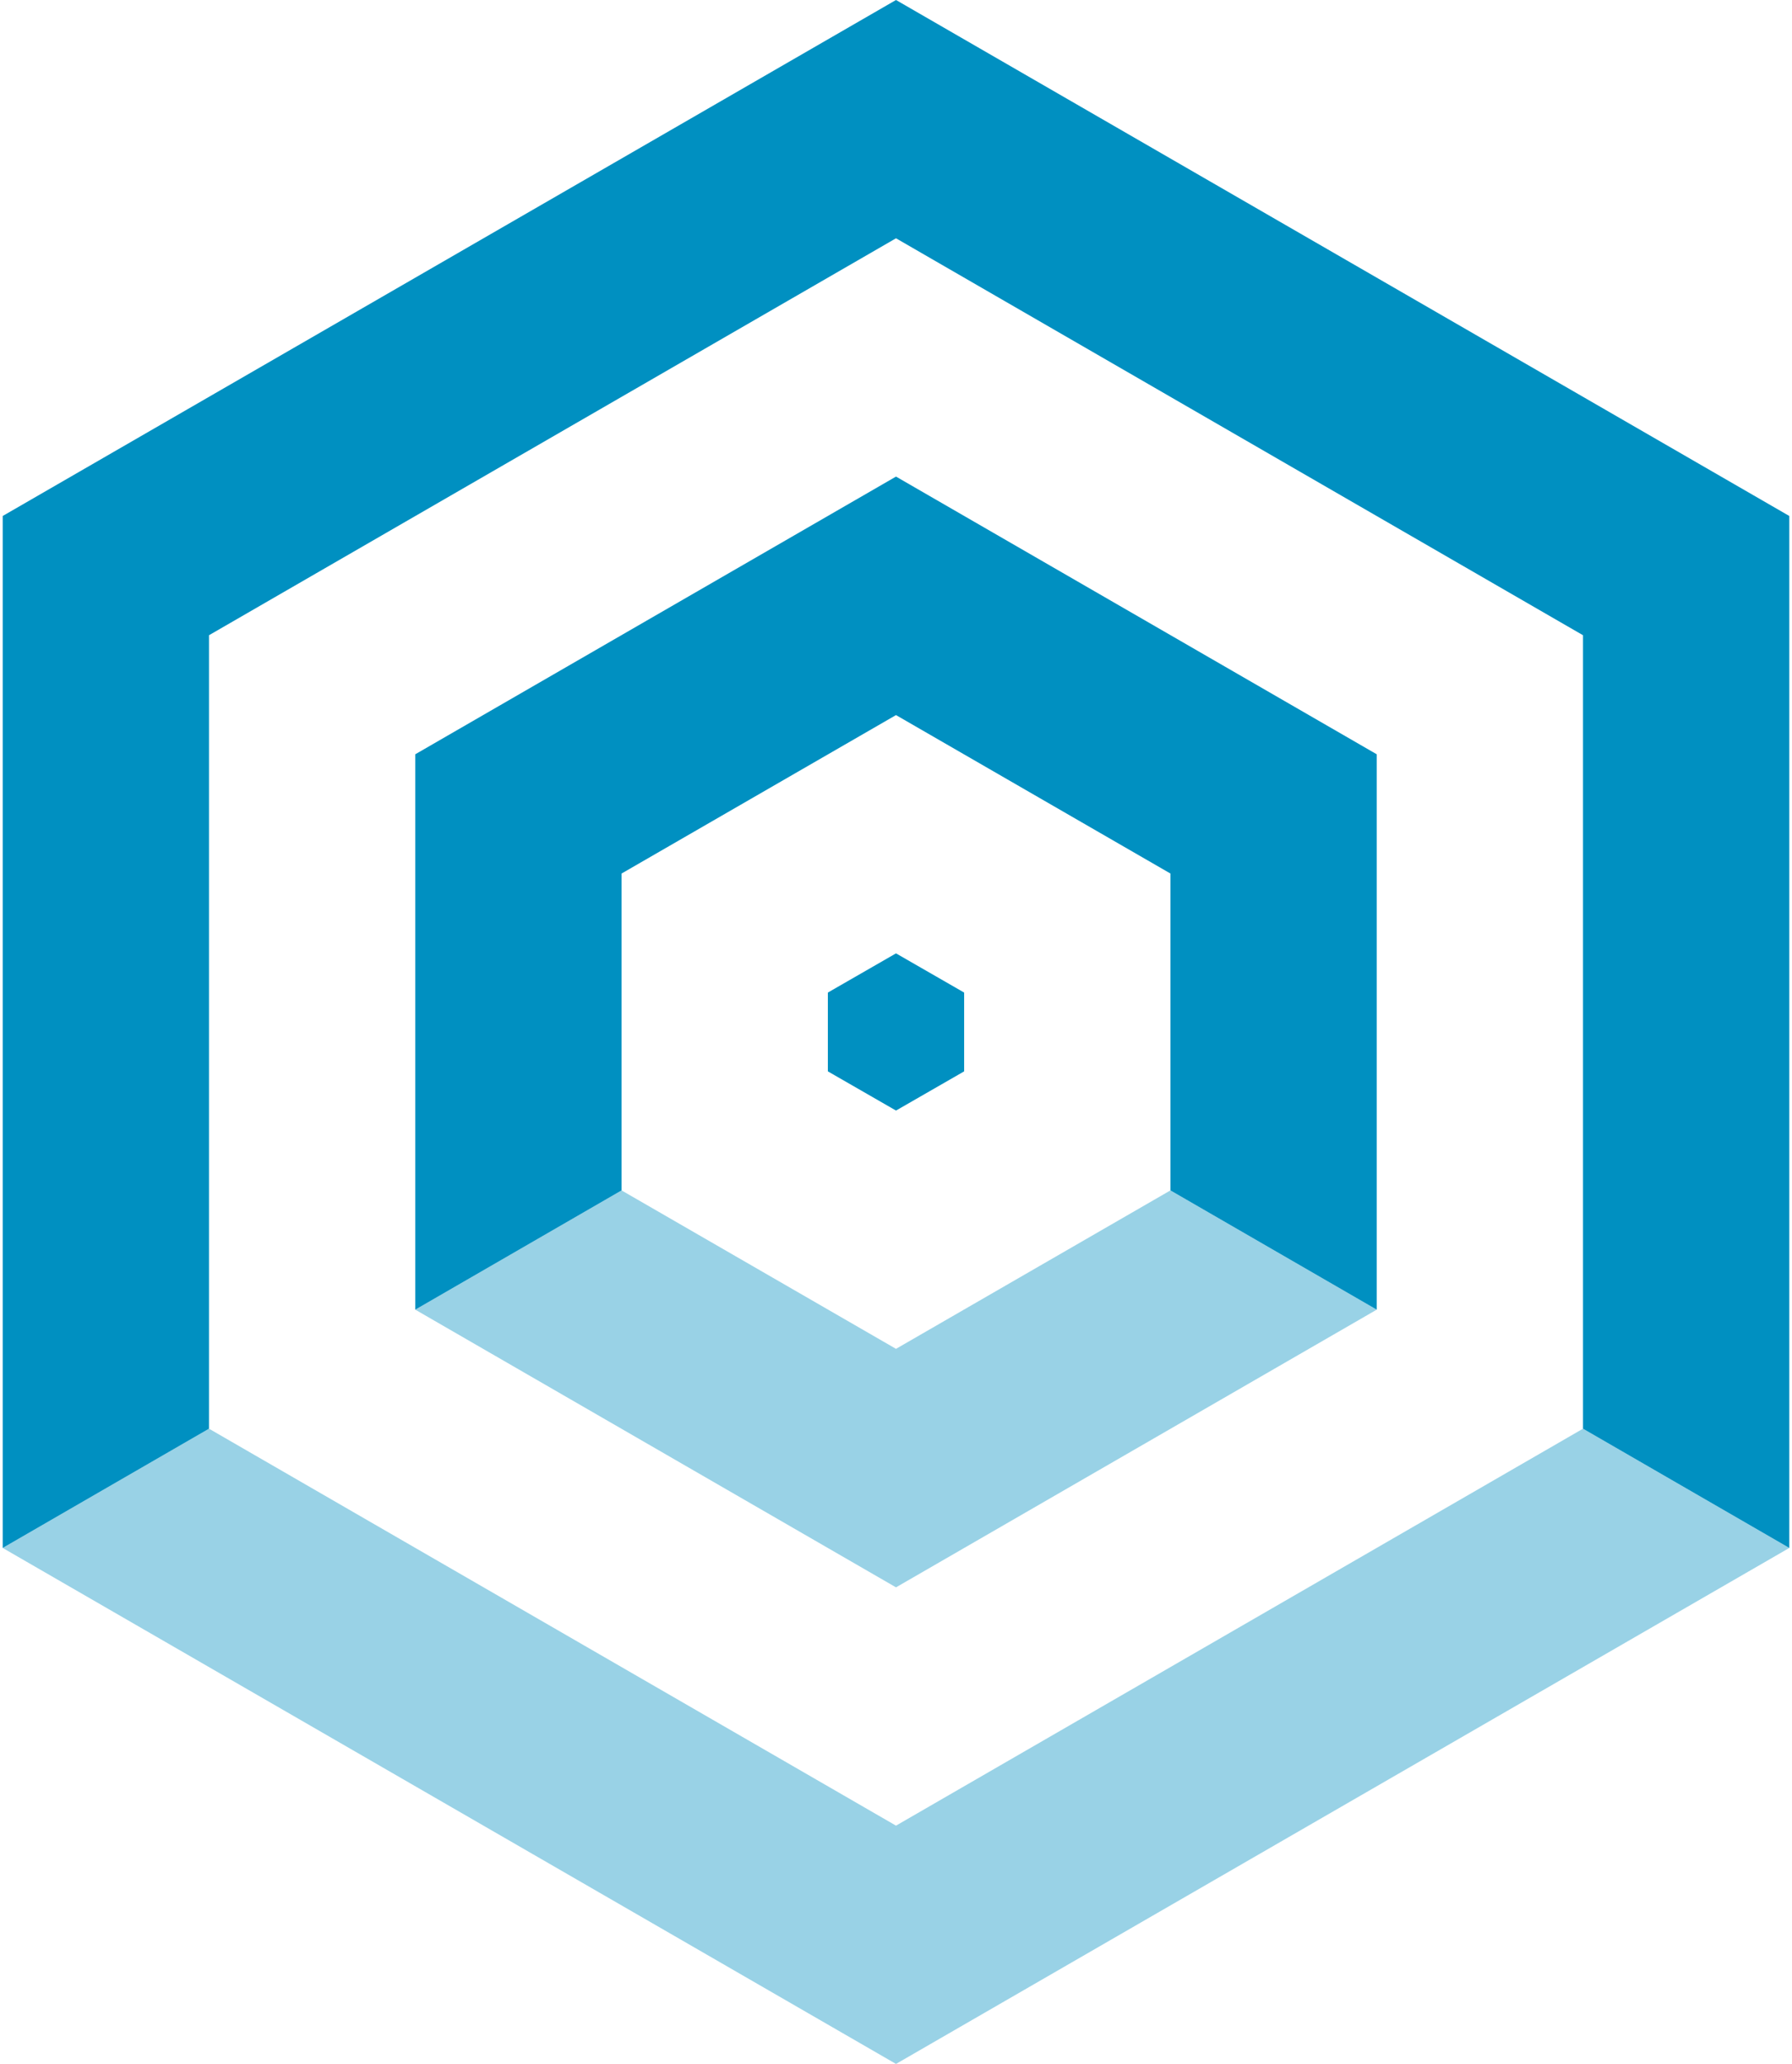 <?xml version="1.0" encoding="UTF-8"?>
<!DOCTYPE svg PUBLIC "-//W3C//DTD SVG 1.1//EN" "http://www.w3.org/Graphics/SVG/1.1/DTD/svg11.dtd">
<!-- Creator: CorelDRAW X7 -->
<svg xmlns="http://www.w3.org/2000/svg" xml:space="preserve" width="86mm" height="99mm" version="1.1" style="shape-rendering:geometricPrecision; text-rendering:geometricPrecision; image-rendering:optimizeQuality; fill-rule:evenodd; clip-rule:evenodd"
viewBox="0 0 8600 9900"
 xmlns:xlink="http://www.w3.org/1999/xlink">
 <defs>
  <style type="text/css">
   <![CDATA[
    .fil1 {fill:none}
    .fil2 {fill:#0090C1}
    .fil0 {fill:#0090C1;fill-opacity:0.4}
   ]]>
  </style>
 </defs>
 <g id="Layer_x0020_1">
  <polygon class="fil0" points="1993,6282 4300,7614 6607,6282 5617,5710 4300,6470 2983,5710 "/>
  <polygon class="fil1" points="4300,4573 3973,4761 3973,5139 4300,5327 4627,5139 4627,4761 "/>
  <polygon class="fil2" points="4300,0 13,2475 13,7425 1003,6853 1003,3047 1003,3047 2364,2261 4300,1143 6345,2324 7597,3047 7597,6853 8587,7425 8587,2475 "/>
  <polygon class="fil0" points="13,7425 4300,9900 8587,7425 7597,6853 4300,8757 1003,6853 "/>
  <polygon class="fil2" points="6607,3618 6607,6282 5617,5710 5617,4190 4300,3430 2983,4190 2983,5710 1993,6282 1993,3618 4300,2286 "/>
  <polygon class="fil2" points="4300,4573 3973,4761 3973,5139 4300,5327 4627,5139 4627,4761 "/>
 </g>
</svg>
